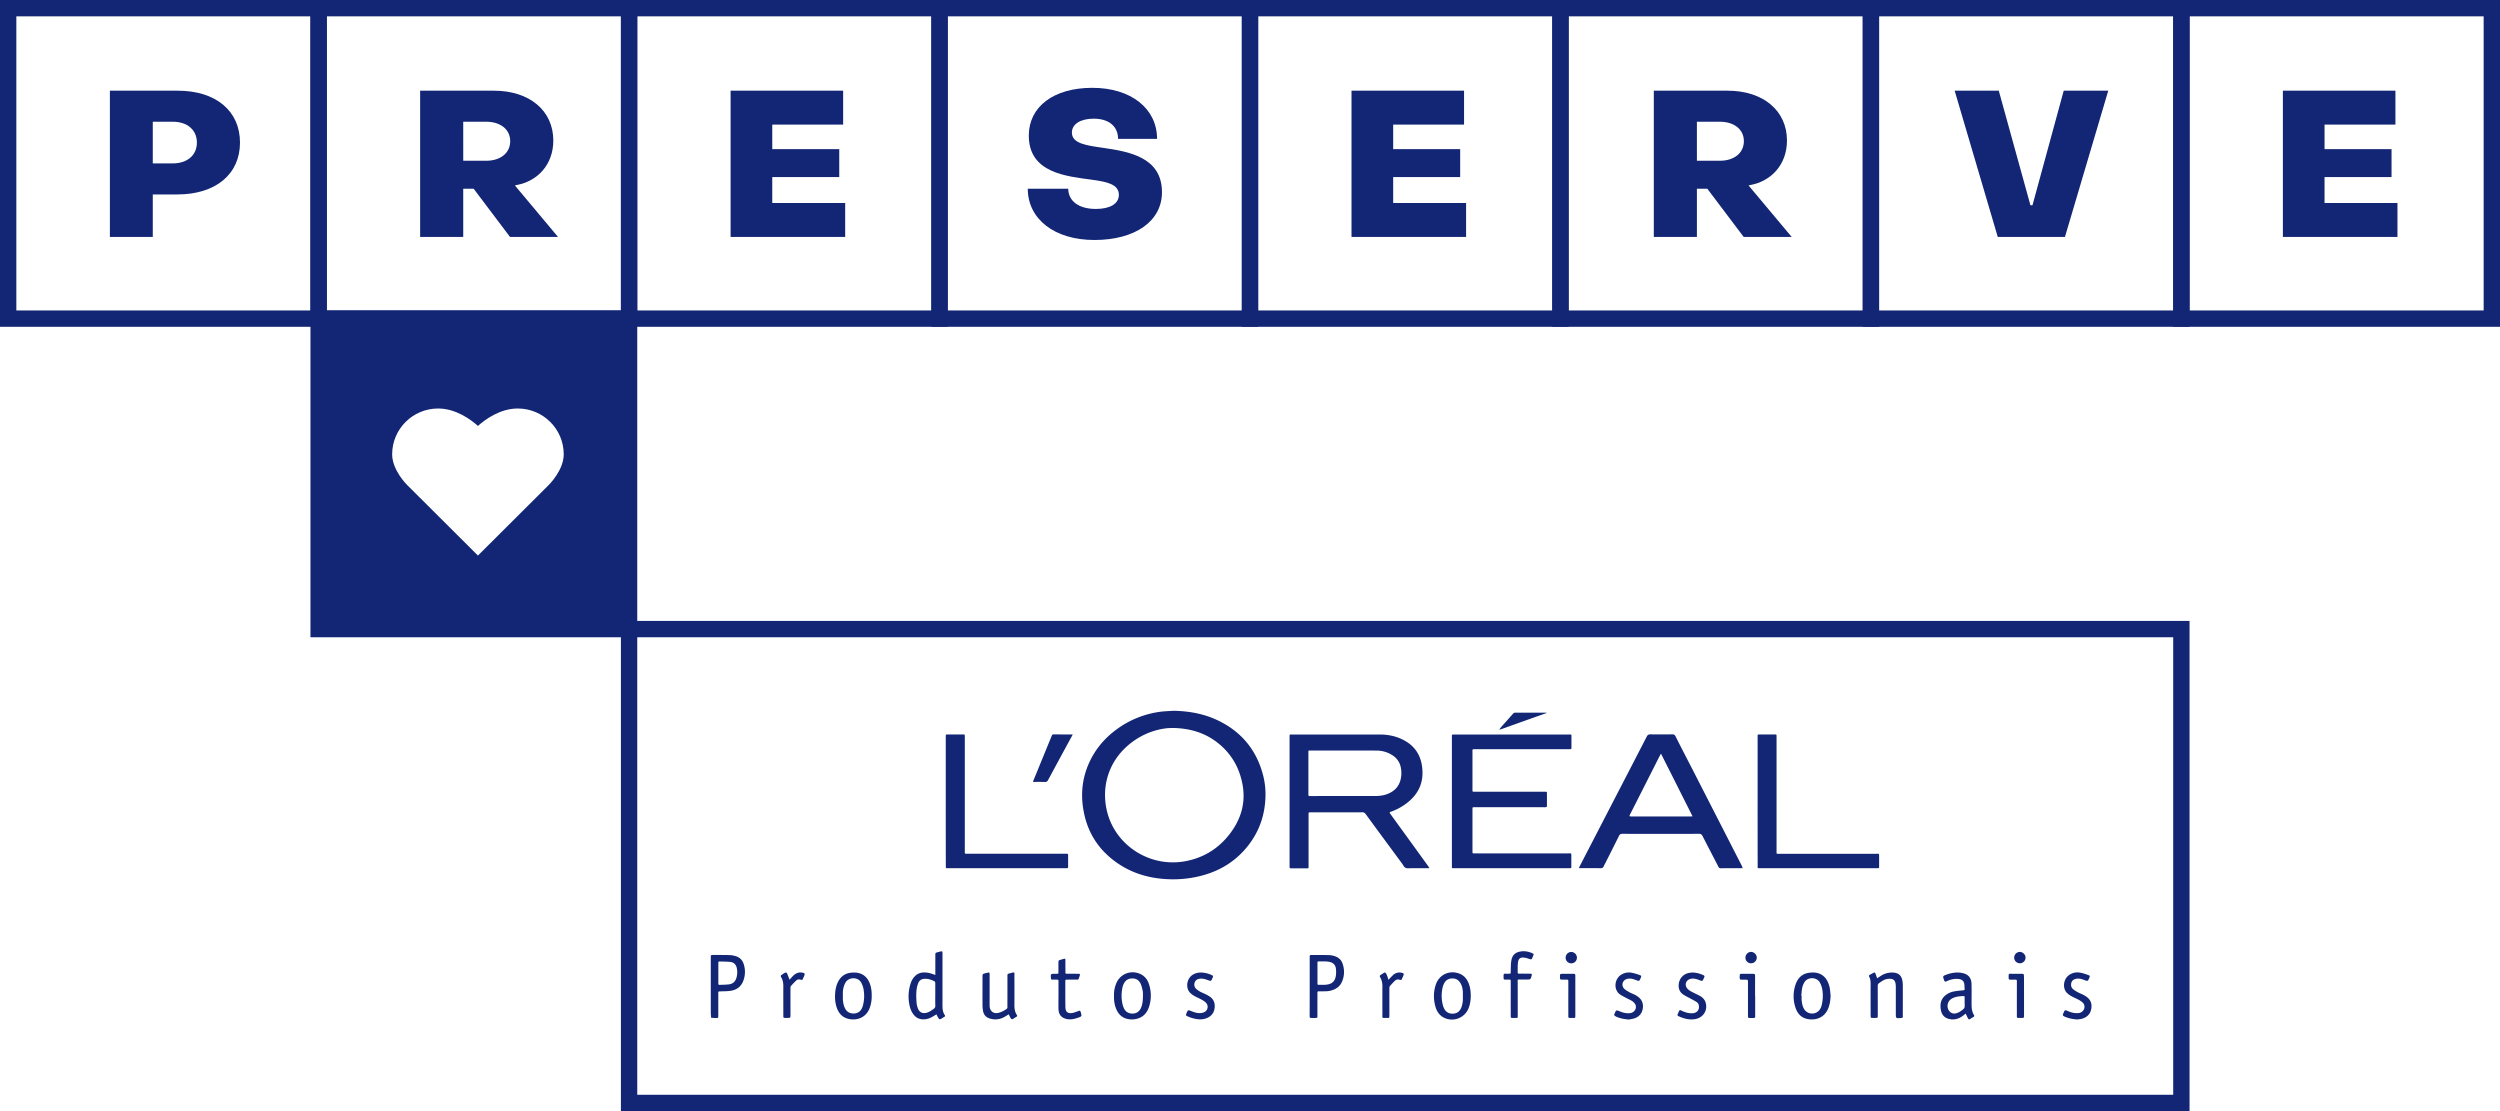 <svg width="306" height="136" fill="none" xmlns="http://www.w3.org/2000/svg"><path stroke="#122675" stroke-width="2" d="M1 1h38v38H1z"/><path d="M13.45 29h5.25v-5.2h3c4.725 0 7.675-2.5 7.675-6.35 0-3.85-2.925-6.35-7.625-6.35h-8.3V29zm5.25-9v-5.1h2.45c1.775 0 2.95 1 2.95 2.55C24.1 19 22.925 20 21.15 20H18.7z" fill="#122675"/><path stroke="#122675" stroke-width="2" d="M39 1h38v38H39z"/><path d="M51.425 29H56.7v-5.9h1.275l4.45 5.9H68.3l-5.275-6.3.2-.05c2.6-.475 4.5-2.525 4.5-5.45 0-3.65-2.9-6.1-7.275-6.1h-9.025V29zm5.275-9.325V14.9h2.825c1.675 0 2.925.9 2.925 2.375 0 1.5-1.25 2.4-2.925 2.4H56.7z" fill="#122675"/><path stroke="#122675" stroke-width="2" d="M77 1h38v38H77z"/><path d="M89.425 29h14.025v-4.15h-8.925v-3.175h8.2V18.25h-8.2v-3h8.675V11.1H89.425V29z" fill="#122675"/><path stroke="#122675" stroke-width="2" d="M115 1h38v38h-38z"/><path d="M133.95 29.375c5 0 8.275-2.3 8.275-5.85 0-4.325-4.125-4.975-7.175-5.425-2.075-.3-3.85-.525-3.85-1.875 0-1 1-1.7 2.675-1.7 1.8 0 2.975.9 2.975 2.475h4.775c0-3.7-3.175-6.25-7.925-6.25-4.725 0-7.775 2.3-7.775 5.85 0 4.6 4.65 4.975 7.725 5.4 1.825.25 3.3.55 3.3 1.85 0 1.1-1.1 1.725-2.8 1.725-2.15 0-3.375-.975-3.4-2.475h-4.95c0 3.7 3.25 6.275 8.15 6.275z" fill="#122675"/><path stroke="#122675" stroke-width="2" d="M153 1h38v38h-38z"/><path d="M165.425 29h14.025v-4.15h-8.925v-3.175h8.2V18.25h-8.2v-3h8.675V11.1h-13.775V29z" fill="#122675"/><path stroke="#122675" stroke-width="2" d="M191 1h38v38h-38z"/><path d="M202.425 29h5.275v-5.9h1.275l4.45 5.9h5.875l-5.275-6.3.2-.05c2.6-.475 4.5-2.525 4.5-5.45 0-3.65-2.9-6.1-7.275-6.1h-9.025V29zm5.275-9.325V14.9h2.825c1.675 0 2.925.9 2.925 2.375 0 1.5-1.25 2.4-2.925 2.4H207.7z" fill="#122675"/><path stroke="#122675" stroke-width="2" d="M229 1h38v38h-38z"/><path d="M244.525 29h8.225l5.3-17.9h-5.45l-3.825 14.025h-.25L244.65 11.1h-5.4l5.275 17.9z" fill="#122675"/><path stroke="#122675" stroke-width="2" d="M267 1h38v38h-38z"/><path d="M279.425 29h14.025v-4.15h-8.925v-3.175h8.2V18.25h-8.2v-3h8.675V11.1h-13.775V29z" fill="#122675"/><path fill-rule="evenodd" clip-rule="evenodd" d="M78 38H38v40h40V38zM58.5 52.133c.88-.785 2.706-2.133 4.875-2.133C66.477 50 69 52.514 69 55.606c0 1.936-1.774 3.698-1.85 3.773L58.5 68l-8.655-8.626c-.071-.07-1.845-1.832-1.845-3.768C48 52.514 50.523 50 53.625 50c2.169 0 3.995 1.348 4.875 2.133z" fill="#122675"/><path stroke="#122675" stroke-width="2" d="M77 77h190v58H77z"/><g clip-path="url(#prefix__clip0)" fill-rule="evenodd" clip-rule="evenodd" fill="#122675"><path d="M143.625 87c1.905.034 3.74.359 5.464 1.187 2.856 1.373 4.698 3.6 5.506 6.67.207.801.31 1.622.303 2.45-.028 2.552-.862 4.808-2.566 6.719-1.573 1.766-3.56 2.808-5.85 3.298a13.91 13.91 0 01-3.07.303c-2.325-.034-4.512-.572-6.471-1.869-2.353-1.559-3.809-3.726-4.312-6.513-.387-2.11-.152-4.146.779-6.091.78-1.621 1.932-2.925 3.388-3.967a11.576 11.576 0 015.243-2.07c.524-.069 1.062-.076 1.586-.117zm-.11 2.104c-.207.007-.49.007-.773.041a8.755 8.755 0 00-4.146 1.67c-2.87 2.111-3.905 5.478-3.049 8.679 1.083 4.063 5.278 6.747 9.61 5.905 2.159-.421 3.939-1.504 5.298-3.242 1.456-1.849 2.077-3.946 1.601-6.285-.421-2.104-1.49-3.829-3.222-5.112-1.552-1.145-3.332-1.628-5.319-1.656zM174.967 106.268h-2.236c-.234 0-.503.049-.696-.048-.187-.09-.29-.345-.421-.524-1.49-2.022-2.981-4.036-4.457-6.057a.473.473 0 00-.428-.214c-2.083.007-4.173.007-6.257.007h-.131c-.117-.007-.186.027-.172.165.006.083 0 .173 0 .262v6.064c0 .407.041.359-.366.359h-1.725c-.227 0-.227-.007-.234-.234v-.166-15.578c0-.448-.042-.4.4-.4h10.658c1.139 0 2.222.256 3.202.849 1.138.697 1.773 1.725 1.952 3.035.11.8.076 1.58-.2 2.346-.331.904-.932 1.607-1.69 2.187a6.982 6.982 0 01-1.849 1.007c-.276.104-.276.104-.09.359l1.739 2.401 2.883 3.98c.014.042.049.097.118.2zm-10.369-8.837h3.746c.545 0 1.083-.076 1.586-.29.732-.31 1.242-.82 1.47-1.593a3.37 3.37 0 00.069-1.553 2.236 2.236 0 00-1.007-1.531 3.523 3.523 0 00-1.967-.593c-2.69-.014-5.388-.007-8.078-.007-.297 0-.269-.007-.269.296v5.084c-.014.139.041.2.179.194.076-.007.152 0 .228 0 1.352-.007 2.697-.007 4.043-.007zM213.31 106.255c-.083.007-.145.013-.207.013-.814 0-1.628-.006-2.442.007-.179.007-.269-.055-.345-.214-.635-1.241-1.29-2.483-1.925-3.732-.096-.186-.2-.269-.421-.269-3.132.007-6.257.007-9.389 0-.221 0-.324.069-.421.262a304.946 304.946 0 01-1.724 3.429c-.042.09-.097.173-.131.262-.076.2-.207.262-.421.255-.773-.013-1.546-.006-2.311-.006h-.332c.145-.29.276-.539.401-.787l4.035-7.802a3806.22 3806.22 0 003.884-7.513c.097-.193.214-.276.449-.276.89.014 1.78.014 2.67 0 .2 0 .31.055.4.234a251.322 251.322 0 001.676 3.27c1.387 2.705 2.767 5.409 4.153 8.113l2.298 4.491c.027.09.062.166.103.263zm-6.14-6.334c-1.29-2.559-2.559-5.09-3.863-7.67-.069.11-.104.171-.138.234-.145.276-.29.558-.428.841-1.055 2.09-2.118 4.181-3.173 6.264-.173.338-.173.345.207.345h7.071c.096 0 .186-.007.324-.014zM177.712 98.066v-7.79c0-.42-.034-.365.366-.365h2.415c3.815-.007 7.623-.007 11.438-.007.483 0 .414-.048.414.414v1.139c0 .241-.007.241-.256.248h-11.472c-.435 0-.387-.041-.387.38v4.463c0 .393-.048.359.373.359h8.341c.476 0 .393-.014.4.4.007.42 0 .848 0 1.27 0 .213-.007.213-.221.227-.083.007-.173 0-.262 0h-8.306c-.366 0-.325-.02-.325.345v4.988c0 .041.007.089 0 .131-.013.138.042.2.187.186.082-.007.172 0 .262 0h11.245c.421 0 .407-.076.407.393v1.207c0 .207-.007.207-.221.214H178.092c-.421 0-.38.056-.38-.386v-7.816zM115.761 98.073v-7.727-.228c.007-.213.007-.22.221-.22h1.89c.214 0 .214.007.221.22v13.977c0 .456-.049.4.4.4h11.99c.248.007.255.007.255.249v1.338c0 .145-.048.2-.186.186-.062-.006-.131 0-.193 0h-14.205c-.441 0-.379.049-.386-.379-.007-2.601-.007-5.209-.007-7.816zM215.132 98.086v-7.823c0-.407-.028-.366.372-.366h1.725c.214 0 .214.007.221.214v14.012c0 .435-.049.379.386.379h11.762c.449 0 .4-.055.407.394v1.172c0 .194-.007.194-.2.2h-14.266c-.449 0-.401.069-.401-.4-.006-2.594-.006-5.188-.006-7.782zM114.623 124.157c-.235.138-.462.29-.704.4a1.995 1.995 0 01-1.166.193c-.414-.069-.724-.282-.965-.614-.269-.365-.414-.786-.49-1.228a5.113 5.113 0 01.165-2.538c.118-.352.297-.676.573-.932.455-.427 1.014-.462 1.587-.365.283.048.552.165.862.262v-.318-2.083c0-.31.007-.31.31-.386.104-.028.207-.062.318-.083.214-.048.241-.021.248.207v6.223c0 .469-.007.931.276 1.345.069.103.042.179-.069.234-.124.069-.241.152-.359.221-.172.097-.241.083-.345-.083-.103-.144-.172-.31-.241-.455zm-.145-2.387v-1.4c0-.118-.007-.214-.131-.276-.393-.193-.807-.325-1.249-.283-.303.027-.538.172-.669.448-.09.187-.152.387-.193.58-.117.621-.097 1.255-.048 1.883.014.242.082.497.172.725.18.469.566.641 1.049.517.324-.083.586-.276.855-.462.159-.111.228-.235.221-.428-.021-.435-.007-.869-.007-1.304zM160.307 120.728v-3.387-.193c.006-.242.02-.256.262-.256.703 0 1.414-.006 2.118.014.248.007.496.062.731.145.441.152.766.455.917.904.256.759.235 1.518-.096 2.249-.2.448-.545.745-1 .931-.338.138-.683.2-1.049.2-.248 0-.504.007-.752 0-.145-.007-.186.055-.186.193.007.249 0 .497 0 .746v2.055c0 .249-.014.263-.256.269a4.932 4.932 0 01-.455 0c-.221-.006-.228-.02-.241-.248v-.228c.007-1.131.007-2.262.007-3.394zm.952-1.621v1.269c0 .097.007.173.131.166.324-.007.655.021.972-.021.683-.076 1.042-.421 1.146-1.083a3.44 3.44 0 00.013-.842c-.055-.496-.338-.772-.827-.869a3.421 3.421 0 00-.449-.048c-.241-.007-.476 0-.717 0-.276 0-.276-.021-.269.262v1.166zM87 120.742v-3.456-.228c0-.103.048-.165.152-.165.041 0 .09-.007.13-.007.684.007 1.367-.007 2.05.02.248.007.497.062.731.131.476.152.807.47.959.946a3.045 3.045 0 01-.083 2.166c-.262.628-.772.993-1.428 1.11-.414.076-.841.069-1.262.083-.36.014-.331-.02-.331.338v2.608c0 .31 0 .317-.297.317-.193 0-.386-.02-.58-.027-.007-.207-.041-.407-.041-.614v-3.222zm.924-1.628v1.269c0 .104.021.173.145.166.4-.021.8-.014 1.194-.069.448-.062.738-.345.87-.773.11-.365.137-.738.068-1.124-.069-.435-.317-.794-.814-.842-.442-.048-.883-.041-1.325-.055-.124-.007-.144.069-.138.165v1.263zM131.304 89.897c-.096.187-.165.318-.241.449-.925 1.704-1.856 3.415-2.774 5.126-.096.18-.193.248-.4.241-.476-.014-.952-.007-1.455-.007.041-.11.062-.193.096-.269.718-1.745 1.428-3.49 2.146-5.236l.062-.152c.034-.096.089-.158.214-.158.765.006 1.524.006 2.352.006zM136.354 121.915a3.676 3.676 0 01.255-1.504c.469-1.193 1.78-1.725 2.953-1.2.566.255.904.71 1.083 1.276.283.904.29 1.814.007 2.718-.228.724-.669 1.256-1.428 1.476a2.438 2.438 0 01-1.318.014c-.572-.159-.966-.524-1.214-1.048-.262-.539-.352-1.111-.338-1.732zm3.546-.076c-.007-.145.007-.372-.041-.593-.063-.297-.131-.594-.256-.863-.207-.427-.565-.641-1.055-.62-.476.013-.8.241-1.001.655a1.83 1.83 0 00-.151.428 4.72 4.72 0 00-.021 1.966c.041.221.117.441.214.641.193.394.531.587.966.607.524.021.91-.234 1.117-.731.193-.448.214-.931.228-1.49zM224.065 121.86c-.02.607-.103 1.186-.365 1.738-.456.932-1.345 1.27-2.27 1.159-.828-.096-1.366-.572-1.635-1.345a4.38 4.38 0 01-.028-2.877c.256-.779.766-1.318 1.594-1.456 1.159-.193 2.077.214 2.484 1.408.055.172.103.352.131.531.041.283.062.559.089.842zm-3.587.02h.041c0 .173-.013.345 0 .518.035.379.097.752.29 1.09.442.759 1.559.759 1.987-.007.09-.159.159-.338.193-.518.145-.641.166-1.29.042-1.938a2.743 2.743 0 00-.276-.759c-.394-.717-1.525-.697-1.904-.021a2.291 2.291 0 00-.263.663c-.062.324-.075.655-.11.972zM180.023 121.929c-.013.51-.082 1.069-.317 1.593a2.192 2.192 0 01-2.994 1.028c-.511-.269-.814-.704-.987-1.242-.282-.924-.289-1.862.014-2.78.414-1.255 1.711-1.835 2.939-1.338.483.2.814.559 1.028 1.035.242.524.311 1.083.317 1.704zm-.972-.021c0-.186.013-.373 0-.552-.028-.359-.104-.711-.29-1.021-.228-.386-.559-.586-1.021-.573-.455.014-.787.214-.987.621a2.108 2.108 0 00-.172.456 4.652 4.652 0 00-.021 2c.049.221.111.442.221.642.2.386.538.586.98.593.524.007.89-.234 1.103-.745.18-.469.214-.945.187-1.421zM106.696 121.867a4.025 4.025 0 01-.276 1.586c-.565 1.387-2.021 1.518-2.897 1.152-.476-.193-.794-.558-1.001-1.014-.276-.621-.345-1.269-.303-1.938.027-.511.124-1.007.359-1.477.365-.724.959-1.097 1.766-1.131.207-.007.414-.007.614.028.669.117 1.138.503 1.421 1.11.248.538.324 1.104.317 1.684zm-3.525.013c0 .173-.014.352 0 .518.034.379.103.752.297 1.09.227.4.586.566 1.027.566.456-.007.787-.214.994-.621.069-.145.124-.304.159-.463.151-.641.165-1.29.041-1.938a2.78 2.78 0 00-.276-.759c-.373-.697-1.511-.724-1.925 0a2.201 2.201 0 00-.186.414c-.131.393-.152.793-.131 1.193zM240.595 124.067c-.152.118-.283.235-.428.332-.427.289-.897.434-1.414.358-.662-.096-1.062-.462-1.187-1.117-.137-.725-.013-1.387.621-1.863a2.322 2.322 0 011.042-.435c.338-.062.69-.096 1.035-.124.138-.014.228-.034.207-.2-.021-.207-.014-.414-.048-.614-.062-.345-.297-.517-.628-.566-.428-.062-.842 0-1.249.152-.11.042-.221.09-.331.138-.11.048-.186.028-.228-.089-.207-.545-.241-.566.297-.759.621-.221 1.262-.318 1.918-.18.717.152 1.09.594 1.111 1.318.02.773.006 1.545.006 2.311 0 .524 0 1.042.297 1.511.062.103.035.179-.076.241-.131.076-.262.152-.386.242-.124.083-.214.041-.269-.069-.097-.18-.18-.366-.29-.587zm-.124-1.393v-.621c0-.09-.035-.145-.131-.138-.49.028-.98.055-1.414.304a1.027 1.027 0 00-.407 1.428c.172.31.496.462.855.393.283-.055.524-.2.752-.373.352-.276.352-.276.352-.731-.007-.09-.007-.172-.007-.262zM123.467 124.15c-.207.131-.386.248-.579.352a2.199 2.199 0 01-1.732.165c-.476-.144-.752-.462-.834-.945a3.985 3.985 0 01-.063-.648c-.006-1.173 0-2.346 0-3.519 0-.075-.006-.158.014-.227.014-.055.062-.124.111-.138a5.14 5.14 0 01.565-.145c.124-.028.18.034.18.159v3.711c0 .097 0 .193.007.29.048.572.476.897 1.041.773.366-.076.69-.256 1.001-.456.103-.069.131-.158.131-.276-.007-.448 0-.89 0-1.338V119.5c0-.283 0-.29.262-.359.717-.193.586-.186.593.435.007 1.138.007 2.277 0 3.422 0 .421.042.821.269 1.187.111.179.097.193-.076.303-.117.076-.241.145-.358.221-.125.083-.214.034-.276-.069-.09-.145-.166-.311-.256-.49zM229.764 119.742c.138-.09.276-.186.421-.276a2.49 2.49 0 011.573-.421c.62.048.972.352 1.09.966.034.179.055.365.055.552.007 1.235 0 2.476 0 3.711v.166c0 .11-.055.152-.159.159h-.034c-.663.062-.663.062-.663-.608v-3.194c0-.151-.013-.303-.041-.448-.069-.359-.262-.524-.628-.545a1.665 1.665 0 00-.876.193c-.159.09-.304.207-.462.304-.166.103-.214.241-.207.434.007 1.111.007 2.215.007 3.325 0 .601.055.525-.545.532h-.166c-.11 0-.159-.062-.159-.166-.006-.09-.006-.172-.006-.262 0-1.235-.007-2.477 0-3.712 0-.31-.021-.607-.166-.883-.069-.131-.034-.2.083-.262a9.2 9.2 0 00.428-.234c.11-.062.193-.035.241.069.069.2.138.393.214.6zM185.77 122.26v2.083c0 .249-.007.256-.255.256-.697-.007-.593.096-.6-.573-.007-1.242 0-2.477 0-3.719v-.193c-.007-.2-.007-.2-.2-.207a5.72 5.72 0 00-.49 0c-.124.007-.18-.048-.186-.172v-.069c-.007-.58-.014-.476.462-.483.483-.007.4.048.414-.421.013-.386.007-.786.069-1.166.11-.683.483-1.035 1.159-1.138.483-.076.952.014 1.393.207.2.09.214.124.124.324-.207.483-.117.511-.662.324a2.007 2.007 0 00-.573-.11c-.351-.007-.524.131-.6.469-.041.179-.048.366-.055.545-.007.262 0 .518-.007.787 0 .124.042.172.166.172.379-.007.759 0 1.138 0h.228c.2.007.227.048.179.235-.124.483-.124.483-.628.483h-.883c-.193 0-.2.006-.2.2.007.731.007 1.448.007 2.166zM129.559 121.839v-1.69c0-.235-.007-.235-.235-.242a6.54 6.54 0 00-.524 0c-.111 0-.152-.041-.159-.151-.055-.552-.048-.566.497-.566.483 0 .407.048.414-.421v-.911c0-.303.007-.303.31-.393.124-.034.249-.076.373-.11.124-.028.179.014.172.152-.007.413 0 .827 0 1.234 0 .09.007.173 0 .263-.014.144.055.186.186.186.414-.007.828 0 1.235 0h.228c.09 0 .152.048.124.145a5.16 5.16 0 01-.145.462c-.041.117-.151.11-.248.11h-.98c-.076 0-.151.007-.227 0-.145-.013-.187.055-.187.187.007 1.062-.007 2.124.014 3.187.007.579.297.807.869.704.242-.049.476-.145.711-.228.207-.076.228-.069.297.145.151.462.131.517-.338.669-.435.145-.87.262-1.339.165-.676-.131-1.035-.538-1.048-1.241-.014-.552 0-1.104 0-1.663.007.007.007.007 0 .007zM207.163 119.038c.463.007.89.124 1.297.31.2.09.2.125.118.325-.014.041-.035.076-.056.117-.151.324-.151.317-.496.186-.352-.138-.718-.262-1.111-.158-.566.138-.773.758-.379 1.193.144.166.351.283.551.393.325.18.67.318.987.497.331.186.586.448.697.821.269.897-.249 1.78-1.173 1.994-.731.165-1.421-.014-2.084-.304-.213-.09-.227-.152-.131-.352.242-.531.138-.476.628-.269.387.166.78.262 1.201.228.489-.041.793-.4.738-.883a.636.636 0 00-.29-.49c-.221-.145-.448-.262-.676-.386-.324-.18-.662-.331-.966-.538-.441-.304-.6-.759-.538-1.284.09-.758.655-1.303 1.421-1.379a1.87 1.87 0 01.262-.021zM199.382 124.792c-.601-.049-1.084-.145-1.546-.345-.062-.028-.11-.062-.165-.097-.083-.055-.118-.124-.069-.221.007-.02.02-.041.027-.055.187-.469.187-.462.649-.276.386.159.786.256 1.207.214.628-.062.911-.676.662-1.104a1.291 1.291 0 00-.386-.386c-.2-.131-.421-.221-.635-.331-.255-.138-.524-.269-.765-.421-.918-.573-.794-2.007.165-2.518a1.77 1.77 0 011.166-.193c.338.062.669.165 1 .283.221.082.228.131.138.345-.186.434-.179.427-.621.262-.338-.131-.676-.228-1.048-.131-.559.151-.766.779-.359 1.2.179.179.421.304.642.435.2.11.414.186.621.289.117.056.234.118.338.194.517.345.758.821.683 1.441-.076.621-.414 1.042-.994 1.256-.262.09-.538.117-.71.159zM147.054 119.038a3.3 3.3 0 011.228.297c.214.096.228.138.138.345-.186.434-.179.434-.621.269-.338-.124-.676-.214-1.048-.138-.621.138-.711.855-.366 1.2.145.145.317.255.497.359.179.103.372.172.558.262.187.09.373.186.545.29.566.345.773.862.677 1.504-.09.614-.456 1.014-1.042 1.221-.559.2-1.111.124-1.663-.028a4.26 4.26 0 01-.641-.241c-.166-.076-.173-.145-.104-.318.186-.469.186-.469.649-.282.351.144.717.255 1.103.22.159-.013.325-.048.463-.124a.713.713 0 00.207-1.111c-.145-.165-.352-.289-.545-.4-.29-.165-.607-.289-.897-.455a2.367 2.367 0 01-.538-.407c-.545-.566-.449-1.759.42-2.242.318-.159.635-.235.98-.221zM254.248 124.785c-.566-.042-1.063-.145-1.532-.352-.248-.11-.262-.173-.152-.428.173-.407.173-.414.566-.241.393.172.8.276 1.235.241.262-.02.483-.124.635-.345a.711.711 0 00-.09-.952 2.33 2.33 0 00-.504-.345c-.303-.165-.627-.296-.931-.469a2.346 2.346 0 01-.49-.372c-.552-.552-.462-1.739.359-2.236a1.757 1.757 0 011.256-.234c.351.062.689.179 1.027.303.187.069.187.118.118.304a.243.243 0 01-.028.062c-.172.393-.172.393-.586.235-.338-.125-.676-.235-1.042-.145-.276.062-.483.207-.559.49-.076.296-.02.572.214.772.173.145.373.262.573.373.2.11.414.193.621.29.089.041.172.089.255.138.648.386.904.896.779 1.607-.117.676-.558 1.055-1.193 1.228-.186.041-.386.055-.531.076zM96.645 119.921c.13-.152.241-.283.359-.407.296-.303.634-.531 1.09-.476.04.007.09.007.13.014.283.062.318.124.207.393-.027.069-.055.145-.09.207-.047.097-.075.221-.158.276-.055.035-.18-.021-.269-.034-.159-.028-.317-.007-.428.096-.234.221-.462.455-.676.697-.062.069-.055.207-.055.31-.007 1.021 0 2.042 0 3.063v.131c0 .401 0 .401-.42.401-.504 0-.456.041-.456-.456 0-1.131-.007-2.256 0-3.387 0-.386-.041-.752-.242-1.097-.117-.2-.096-.241.097-.372.097-.069.2-.132.304-.187.158-.089.234-.083.31.083.11.235.186.476.297.745zM169.951 119.928c.187-.193.345-.379.531-.552a1.137 1.137 0 011.111-.303c.235.055.262.117.18.338a1.992 1.992 0 01-.104.241c-.048.097-.076.235-.152.276-.069.041-.2-.014-.303-.035a.542.542 0 00-.456.132 8.424 8.424 0 00-.641.683c-.055.069-.055.206-.055.31-.007 1.049 0 2.104 0 3.16v.193c-.007.207-.021.227-.228.227-.759-.006-.621.097-.628-.6a252.42 252.42 0 010-3.256c0-.373-.055-.731-.241-1.062-.124-.235-.111-.249.103-.394.069-.048.145-.089.221-.138.2-.138.283-.193.435.138.089.2.151.421.227.642zM214.835 121.95v2.476c0 .124-.069.18-.186.18h-.525c-.11 0-.158-.063-.165-.159-.007-.09-.007-.173-.007-.262v-3.781-.193c-.007-.29-.007-.29-.283-.297h-.49c-.055 0-.124.007-.158-.027-.159-.166-.056-.366-.069-.552-.007-.111.089-.138.186-.138h1.4c.256.007.283.027.283.283.007.469 0 .931 0 1.4v1.07h.014zM247.742 121.894V124.336c-.014.242-.028.263-.269.263-.704-.007-.607.089-.607-.601-.007-1.228 0-2.456 0-3.677 0-.076-.007-.151 0-.227.007-.138-.048-.194-.193-.187-.207.007-.414 0-.621 0-.138 0-.193-.062-.193-.2 0-.586-.042-.517.496-.517h1.042c.311 0 .331.021.338.331.007.793.007 1.58.007 2.373zM192.821 121.936v2.373c0 .283-.007.29-.29.29-.669-.007-.559.082-.566-.566-.007-1.235 0-2.47 0-3.712 0-.076-.007-.151 0-.227.007-.138-.041-.193-.186-.187-.207.007-.414-.006-.621 0-.152.007-.221-.062-.214-.213v-.063c-.014-.434-.007-.441.414-.441h1.076c.387 0 .387 0 .387.372v2.374zM183.493 89.318c.097-.124.187-.262.297-.38.462-.517.925-1.034 1.387-1.559.083-.096.165-.151.296-.151 1.249.006 2.498.006 3.746.006.028 0 .056.014.118.028-.794.283-1.546.545-2.298.814-1.083.386-2.166.773-3.242 1.16-.097.034-.207.047-.31.068l.006.014zM193.014 117.21a.689.689 0 01-.697.704.685.685 0 01-.683-.683.694.694 0 01.697-.711.705.705 0 01.683.69zM215.028 117.217a.7.7 0 01-.683.69.684.684 0 01-.704-.697c0-.386.331-.711.711-.697.359.014.683.345.676.704zM247.928 117.21a.698.698 0 01-.71.697.7.7 0 01-.683-.69.71.71 0 01.676-.704c.373-.007.717.324.717.697z"/><path d="M183.487 89.311l-.014.022.022-.014-.008-.008z"/></g><defs><clipPath id="prefix__clip0"><path fill="#fff" d="M87 87h169v37.792H87z"/></clipPath></defs></svg>